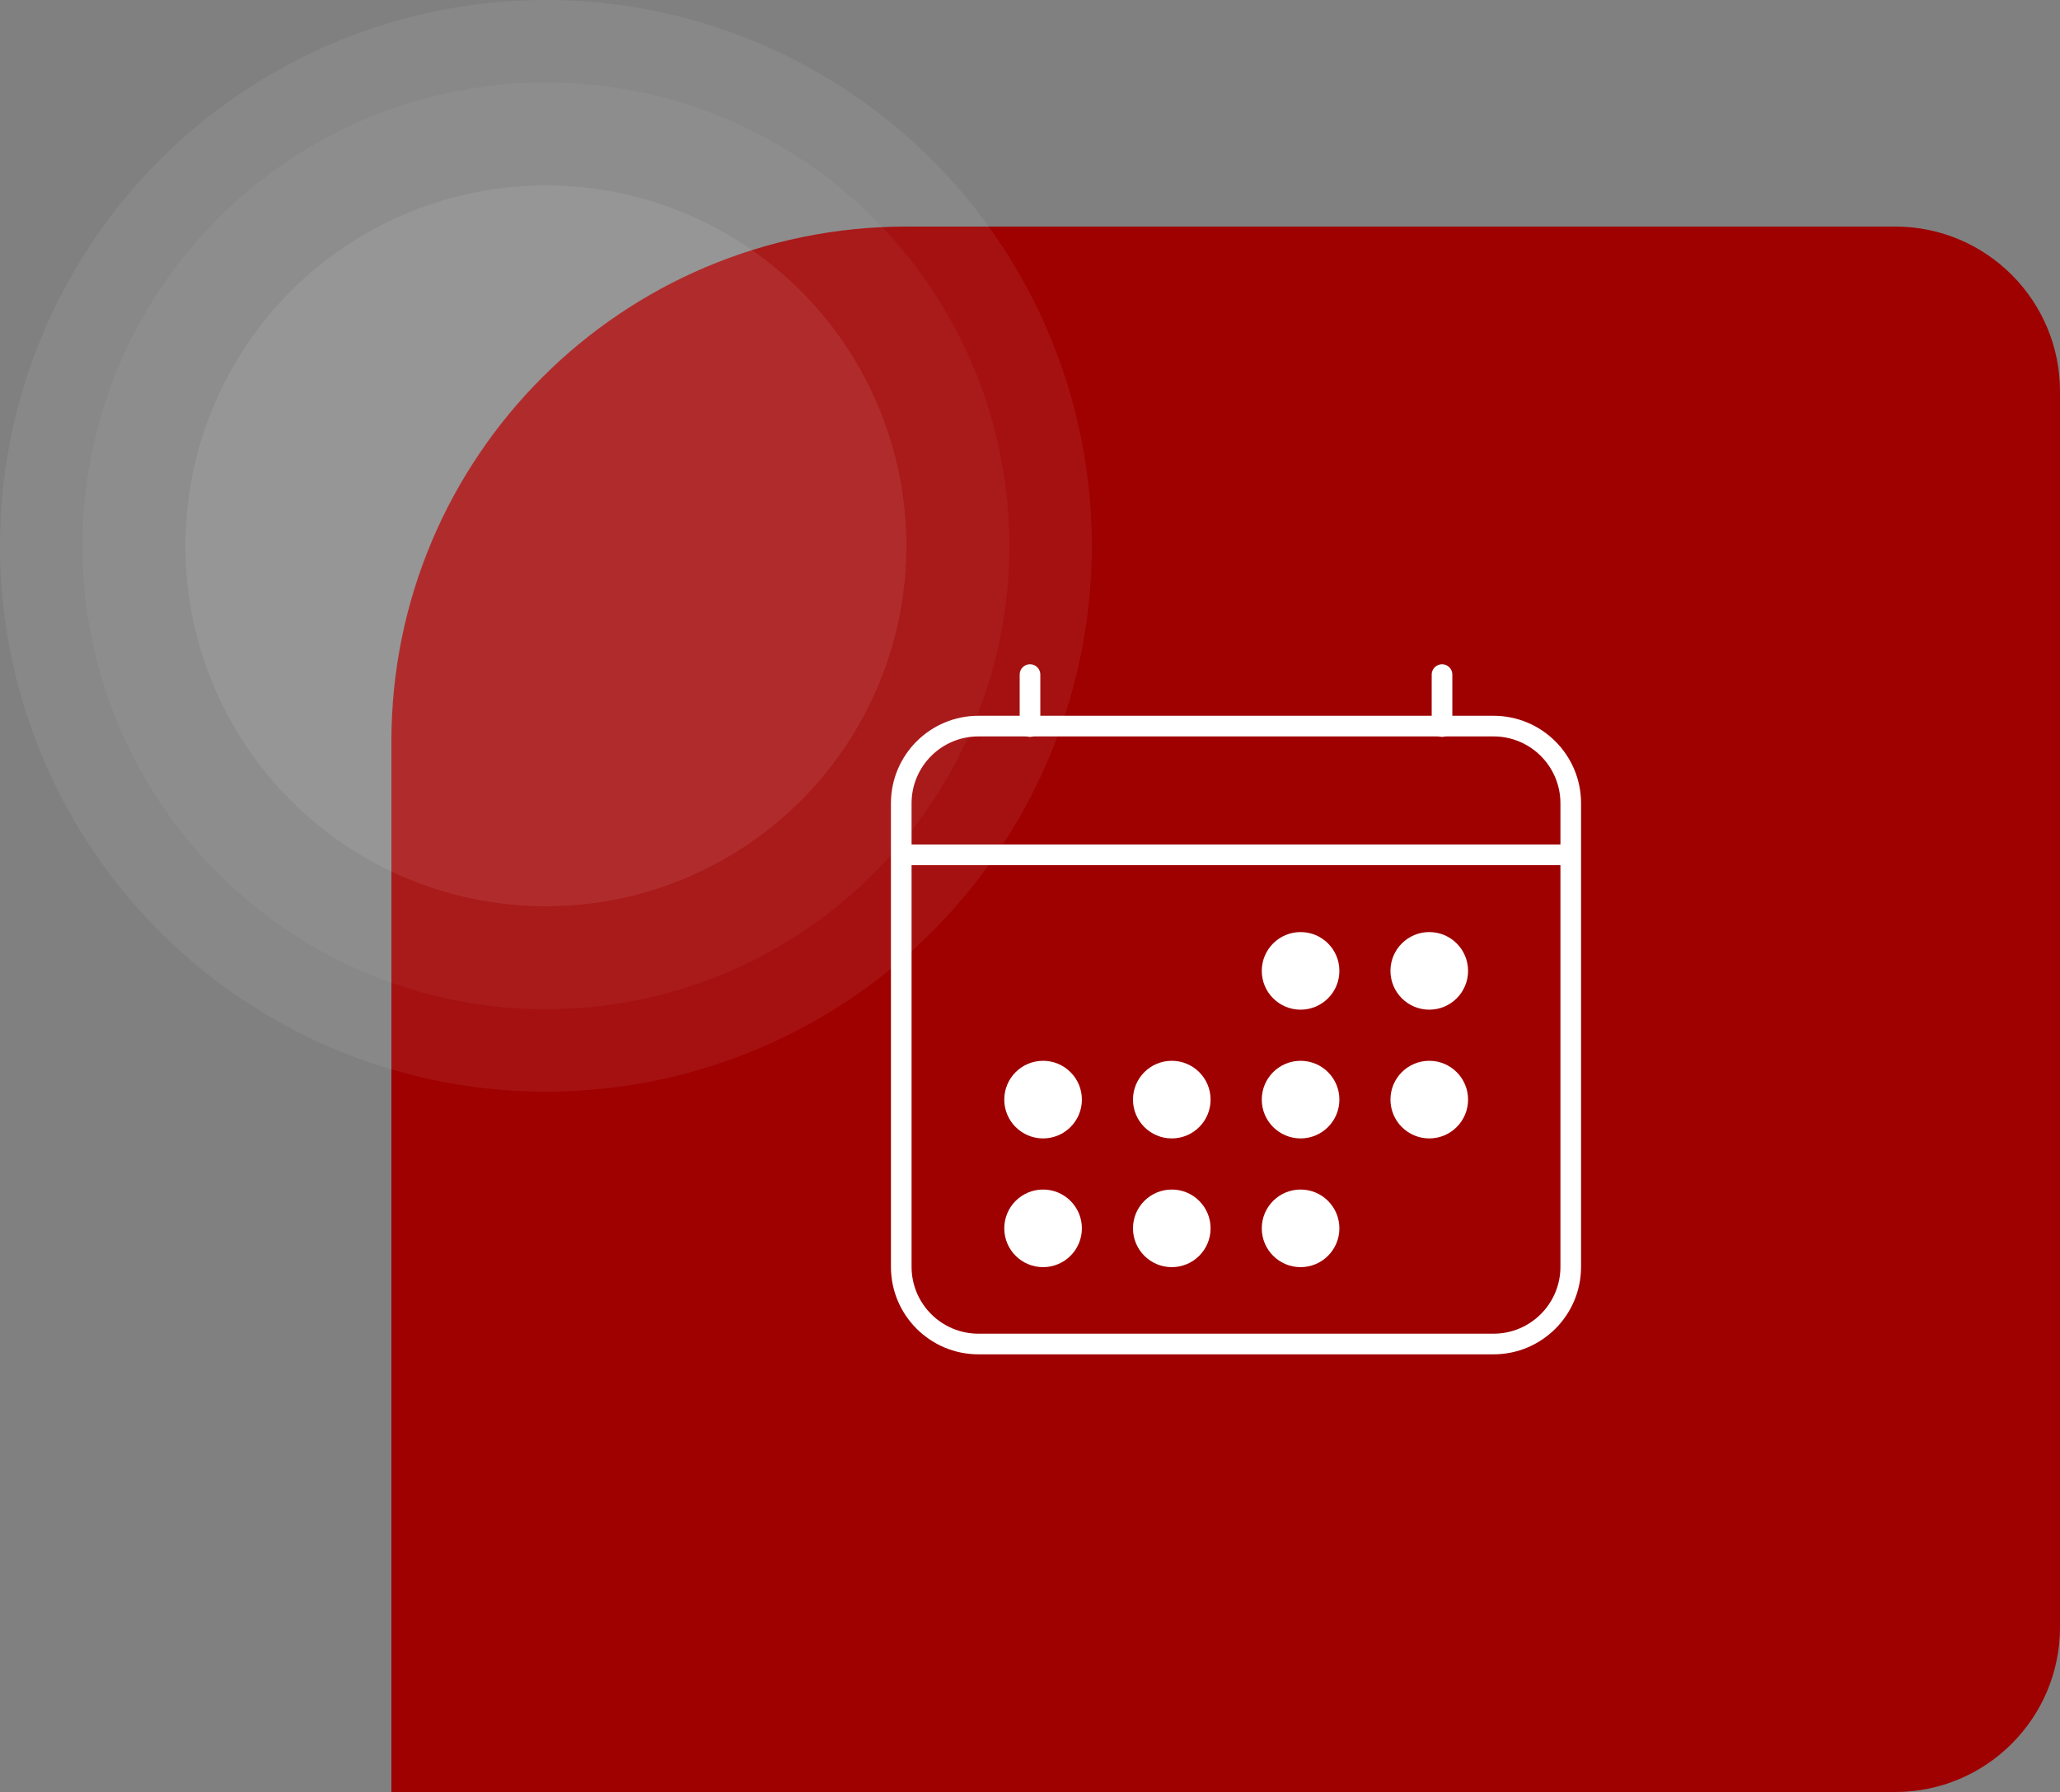 <svg width="100" height="87" viewBox="0 0 100 87" fill="none" xmlns="http://www.w3.org/2000/svg">
    <rect x="0" y="0" width="100" height="87" fill="#808080" stroke="none"/>
    <path d="M19 36C19 22.193 30.193 11 44 11H92C96.418 11 100 14.582 100 19V79C100 83.418 96.418 87 92 87H19V36Z" fill="#9F0000"/>
    <circle opacity="0.07" cx="26.5" cy="26.5" r="26.5" fill="#F7FAFC"/>
    <circle opacity="0.04" cx="26.5" cy="26.5" r="22.5" fill="white"/>
    <circle opacity="0.08" cx="26.5" cy="26.5" r="17.5" fill="white"/>
    <path d="M72.5 35.251H47.5C45.429 35.251 43.75 36.929 43.75 39.001V61.501C43.75 63.572 45.429 65.251 47.5 65.251H72.5C74.571 65.251 76.25 63.572 76.25 61.501V39.001C76.25 36.929 74.571 35.251 72.5 35.251Z" stroke="white" stroke-width="1.002" stroke-linejoin="round"/>
    <path d="M63.135 49.019C64.176 49.019 65.019 48.175 65.019 47.135C65.019 46.094 64.176 45.251 63.135 45.251C62.095 45.251 61.251 46.094 61.251 47.135C61.251 48.175 62.095 49.019 63.135 49.019Z" fill="white"/>
    <path d="M69.382 49.019C70.423 49.019 71.266 48.175 71.266 47.135C71.266 46.094 70.423 45.251 69.382 45.251C68.342 45.251 67.498 46.094 67.498 47.135C67.498 48.175 68.342 49.019 69.382 49.019Z" fill="white"/>
    <path d="M63.135 55.269C64.176 55.269 65.019 54.425 65.019 53.385C65.019 52.344 64.176 51.501 63.135 51.501C62.095 51.501 61.251 52.344 61.251 53.385C61.251 54.425 62.095 55.269 63.135 55.269Z" fill="white"/>
    <path d="M69.382 55.269C70.423 55.269 71.266 54.425 71.266 53.385C71.266 52.344 70.423 51.501 69.382 51.501C68.342 51.501 67.498 52.344 67.498 53.385C67.498 54.425 68.342 55.269 69.382 55.269Z" fill="white"/>
    <path d="M50.635 55.269C51.675 55.269 52.519 54.425 52.519 53.385C52.519 52.344 51.675 51.501 50.635 51.501C49.594 51.501 48.751 52.344 48.751 53.385C48.751 54.425 49.594 55.269 50.635 55.269Z" fill="white"/>
    <path d="M56.883 55.269C57.923 55.269 58.767 54.425 58.767 53.385C58.767 52.344 57.923 51.501 56.883 51.501C55.842 51.501 54.999 52.344 54.999 53.385C54.999 54.425 55.842 55.269 56.883 55.269Z" fill="white"/>
    <path d="M50.635 61.519C51.675 61.519 52.519 60.675 52.519 59.635C52.519 58.594 51.675 57.751 50.635 57.751C49.594 57.751 48.751 58.594 48.751 59.635C48.751 60.675 49.594 61.519 50.635 61.519Z" fill="white"/>
    <path d="M56.883 61.519C57.923 61.519 58.767 60.675 58.767 59.635C58.767 58.594 57.923 57.751 56.883 57.751C55.842 57.751 54.999 58.594 54.999 59.635C54.999 60.675 55.842 61.519 56.883 61.519Z" fill="white"/>
    <path d="M63.135 61.519C64.176 61.519 65.019 60.675 65.019 59.635C65.019 58.594 64.176 57.751 63.135 57.751C62.095 57.751 61.251 58.594 61.251 59.635C61.251 60.675 62.095 61.519 63.135 61.519Z" fill="white"/>
    <path d="M50 32.751V35.273" stroke="white" stroke-width="1.002" stroke-linecap="round" stroke-linejoin="round"/>
    <path d="M70.001 32.751V35.273" stroke="white" stroke-width="1.002" stroke-linecap="round" stroke-linejoin="round"/>
    <path d="M76.25 41.501H43.75" stroke="white" stroke-width="1.002" stroke-linejoin="round"/>
</svg>
